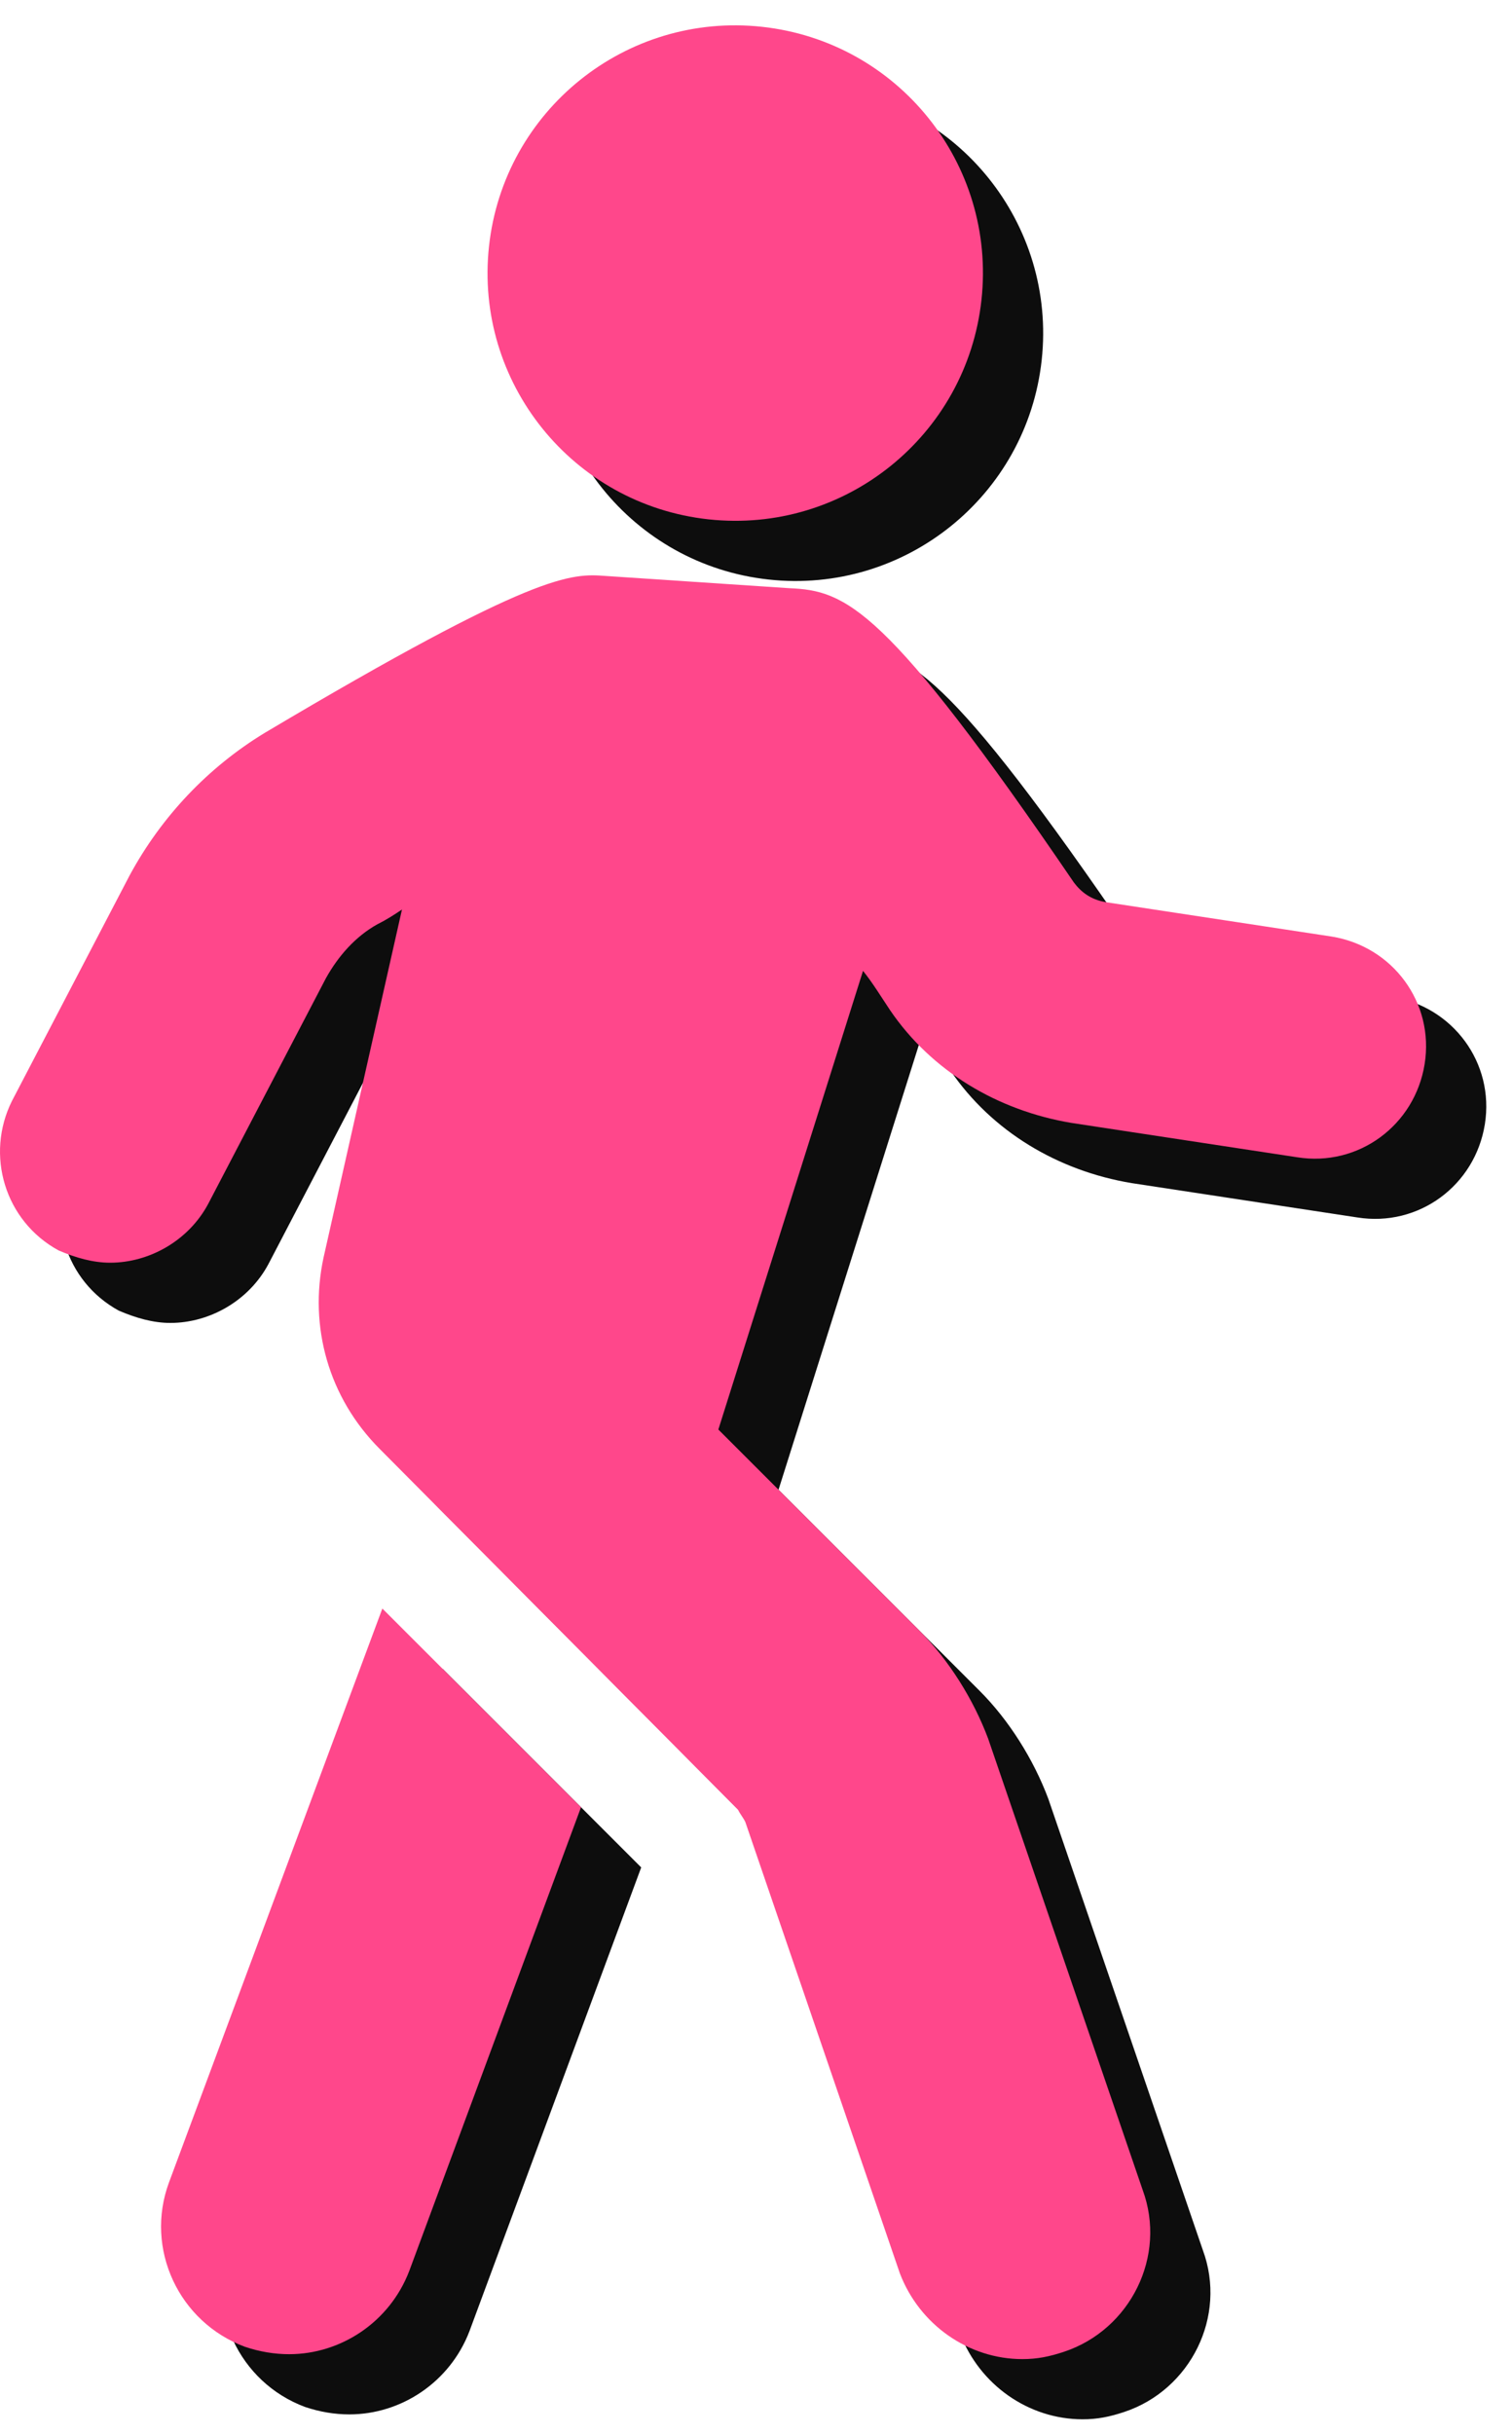 <?xml version="1.0" encoding="UTF-8" standalone="no"?>
<!DOCTYPE svg PUBLIC "-//W3C//DTD SVG 1.1//EN" "http://www.w3.org/Graphics/SVG/1.1/DTD/svg11.dtd">
<svg width="100%" height="100%" viewBox="0 0 41 66" version="1.1" xmlns="http://www.w3.org/2000/svg" xmlns:xlink="http://www.w3.org/1999/xlink" xml:space="preserve" xmlns:serif="http://www.serif.com/" style="fill-rule:evenodd;clip-rule:evenodd;stroke-linejoin:round;stroke-miterlimit:2;">
    <g id="Frame-3" serif:id="Frame 3">
        <g id="Group">
            <g id="Group_2">
                <g id="Group_3">
                    <path id="Vector" d="M12,45.245L17.387,50.632L12.732,63.201C12.2,64.597 10.87,65.462 9.473,65.462C9.074,65.462 8.675,65.395 8.276,65.262C6.481,64.597 5.55,62.602 6.215,60.807L12,45.245Z" style="fill:rgb(13,13,13);fill-rule:nonzero;"/>
                    <path id="Vector_2" d="M1.959,31.48L5.151,25.361C6.015,23.765 7.279,22.435 8.808,21.504C16.19,17.115 17.121,17.182 18.052,17.248L23.04,17.581C24.569,17.647 25.633,18.046 30.754,25.561C30.953,25.827 31.219,26.026 31.618,26.093L37.736,27.024C39.399,27.29 40.53,28.82 40.264,30.482C39.998,32.145 38.468,33.275 36.805,33.009L30.687,32.078C28.692,31.746 26.897,30.682 25.766,29.019C25.5,28.62 25.301,28.288 25.035,27.955L21.111,40.391L26.564,45.844C27.362,46.642 28.027,47.706 28.426,48.77L32.616,61.006C33.281,62.802 32.283,64.797 30.488,65.395C30.089,65.528 29.756,65.595 29.357,65.595C27.894,65.595 26.564,64.664 26.032,63.267L21.843,51.031C21.776,50.898 21.709,50.832 21.643,50.699L11.934,40.923C10.537,39.526 10.005,37.598 10.404,35.736L12.532,26.292C12.333,26.425 12.133,26.558 11.867,26.691C11.269,27.024 10.803,27.556 10.471,28.154L7.279,34.273C6.747,35.27 5.683,35.869 4.619,35.869C4.153,35.869 3.688,35.736 3.222,35.536C1.759,34.738 1.227,32.943 1.959,31.48Z" style="fill:rgb(13,13,13);fill-rule:nonzero;"/>
                    <path id="Vector_3" d="M28.247,9.763C28.648,6.075 25.984,2.76 22.296,2.359C18.609,1.958 15.294,4.622 14.893,8.309C14.491,11.997 17.155,15.312 20.843,15.713C24.531,16.114 27.845,13.45 28.247,9.763Z" style="fill:rgb(13,13,13);fill-rule:nonzero;"/>
                </g>
            </g>
        </g>
        <g id="Group_4">
            <g id="Group_5">
                <g id="Group_6">
                    <path id="Vector_4" d="M10.368,43.613L15.755,49L11.099,61.569C10.567,62.965 9.237,63.83 7.841,63.83C7.442,63.83 7.043,63.763 6.644,63.63C4.848,62.965 3.917,60.97 4.582,59.174L10.368,43.613Z" style="fill:rgb(255,71,139);fill-rule:nonzero;"/>
                    <path id="Vector_5" d="M0.326,29.847L3.518,23.729C4.383,22.133 5.646,20.803 7.176,19.872C14.558,15.483 15.489,15.549 16.42,15.616L21.407,15.948C22.937,16.015 24.001,16.414 29.121,23.929C29.321,24.195 29.587,24.394 29.986,24.461L36.104,25.392C37.767,25.658 38.897,27.187 38.631,28.85C38.365,30.512 36.836,31.643 35.173,31.377L29.055,30.446C27.06,30.113 25.264,29.049 24.134,27.387C23.868,26.988 23.668,26.655 23.402,26.323L19.479,38.759L24.932,44.212C25.73,45.01 26.395,46.074 26.794,47.138L30.984,59.374C31.648,61.17 30.651,63.165 28.855,63.763C28.456,63.896 28.124,63.963 27.725,63.963C26.262,63.963 24.932,63.032 24.4,61.635L20.21,49.399C20.144,49.266 20.077,49.199 20.011,49.066L10.302,39.291C8.905,37.894 8.373,35.965 8.772,34.103L10.9,24.66C10.701,24.793 10.501,24.926 10.235,25.059C9.636,25.392 9.171,25.924 8.838,26.522L5.646,32.64C5.114,33.638 4.05,34.236 2.986,34.236C2.521,34.236 2.055,34.103 1.59,33.904C0.127,33.106 -0.405,31.31 0.326,29.847Z" style="fill:rgb(255,71,139);fill-rule:nonzero;"/>
                    <path id="Vector_6" d="M26.614,8.13C27.016,4.443 24.352,1.128 20.664,0.727C16.977,0.325 13.662,2.989 13.26,6.677C12.859,10.365 15.523,13.679 19.211,14.081C22.898,14.482 26.213,11.818 26.614,8.13Z" style="fill:rgb(255,71,139);fill-rule:nonzero;"/>
                </g>
            </g>
        </g>
    </g>
</svg>
